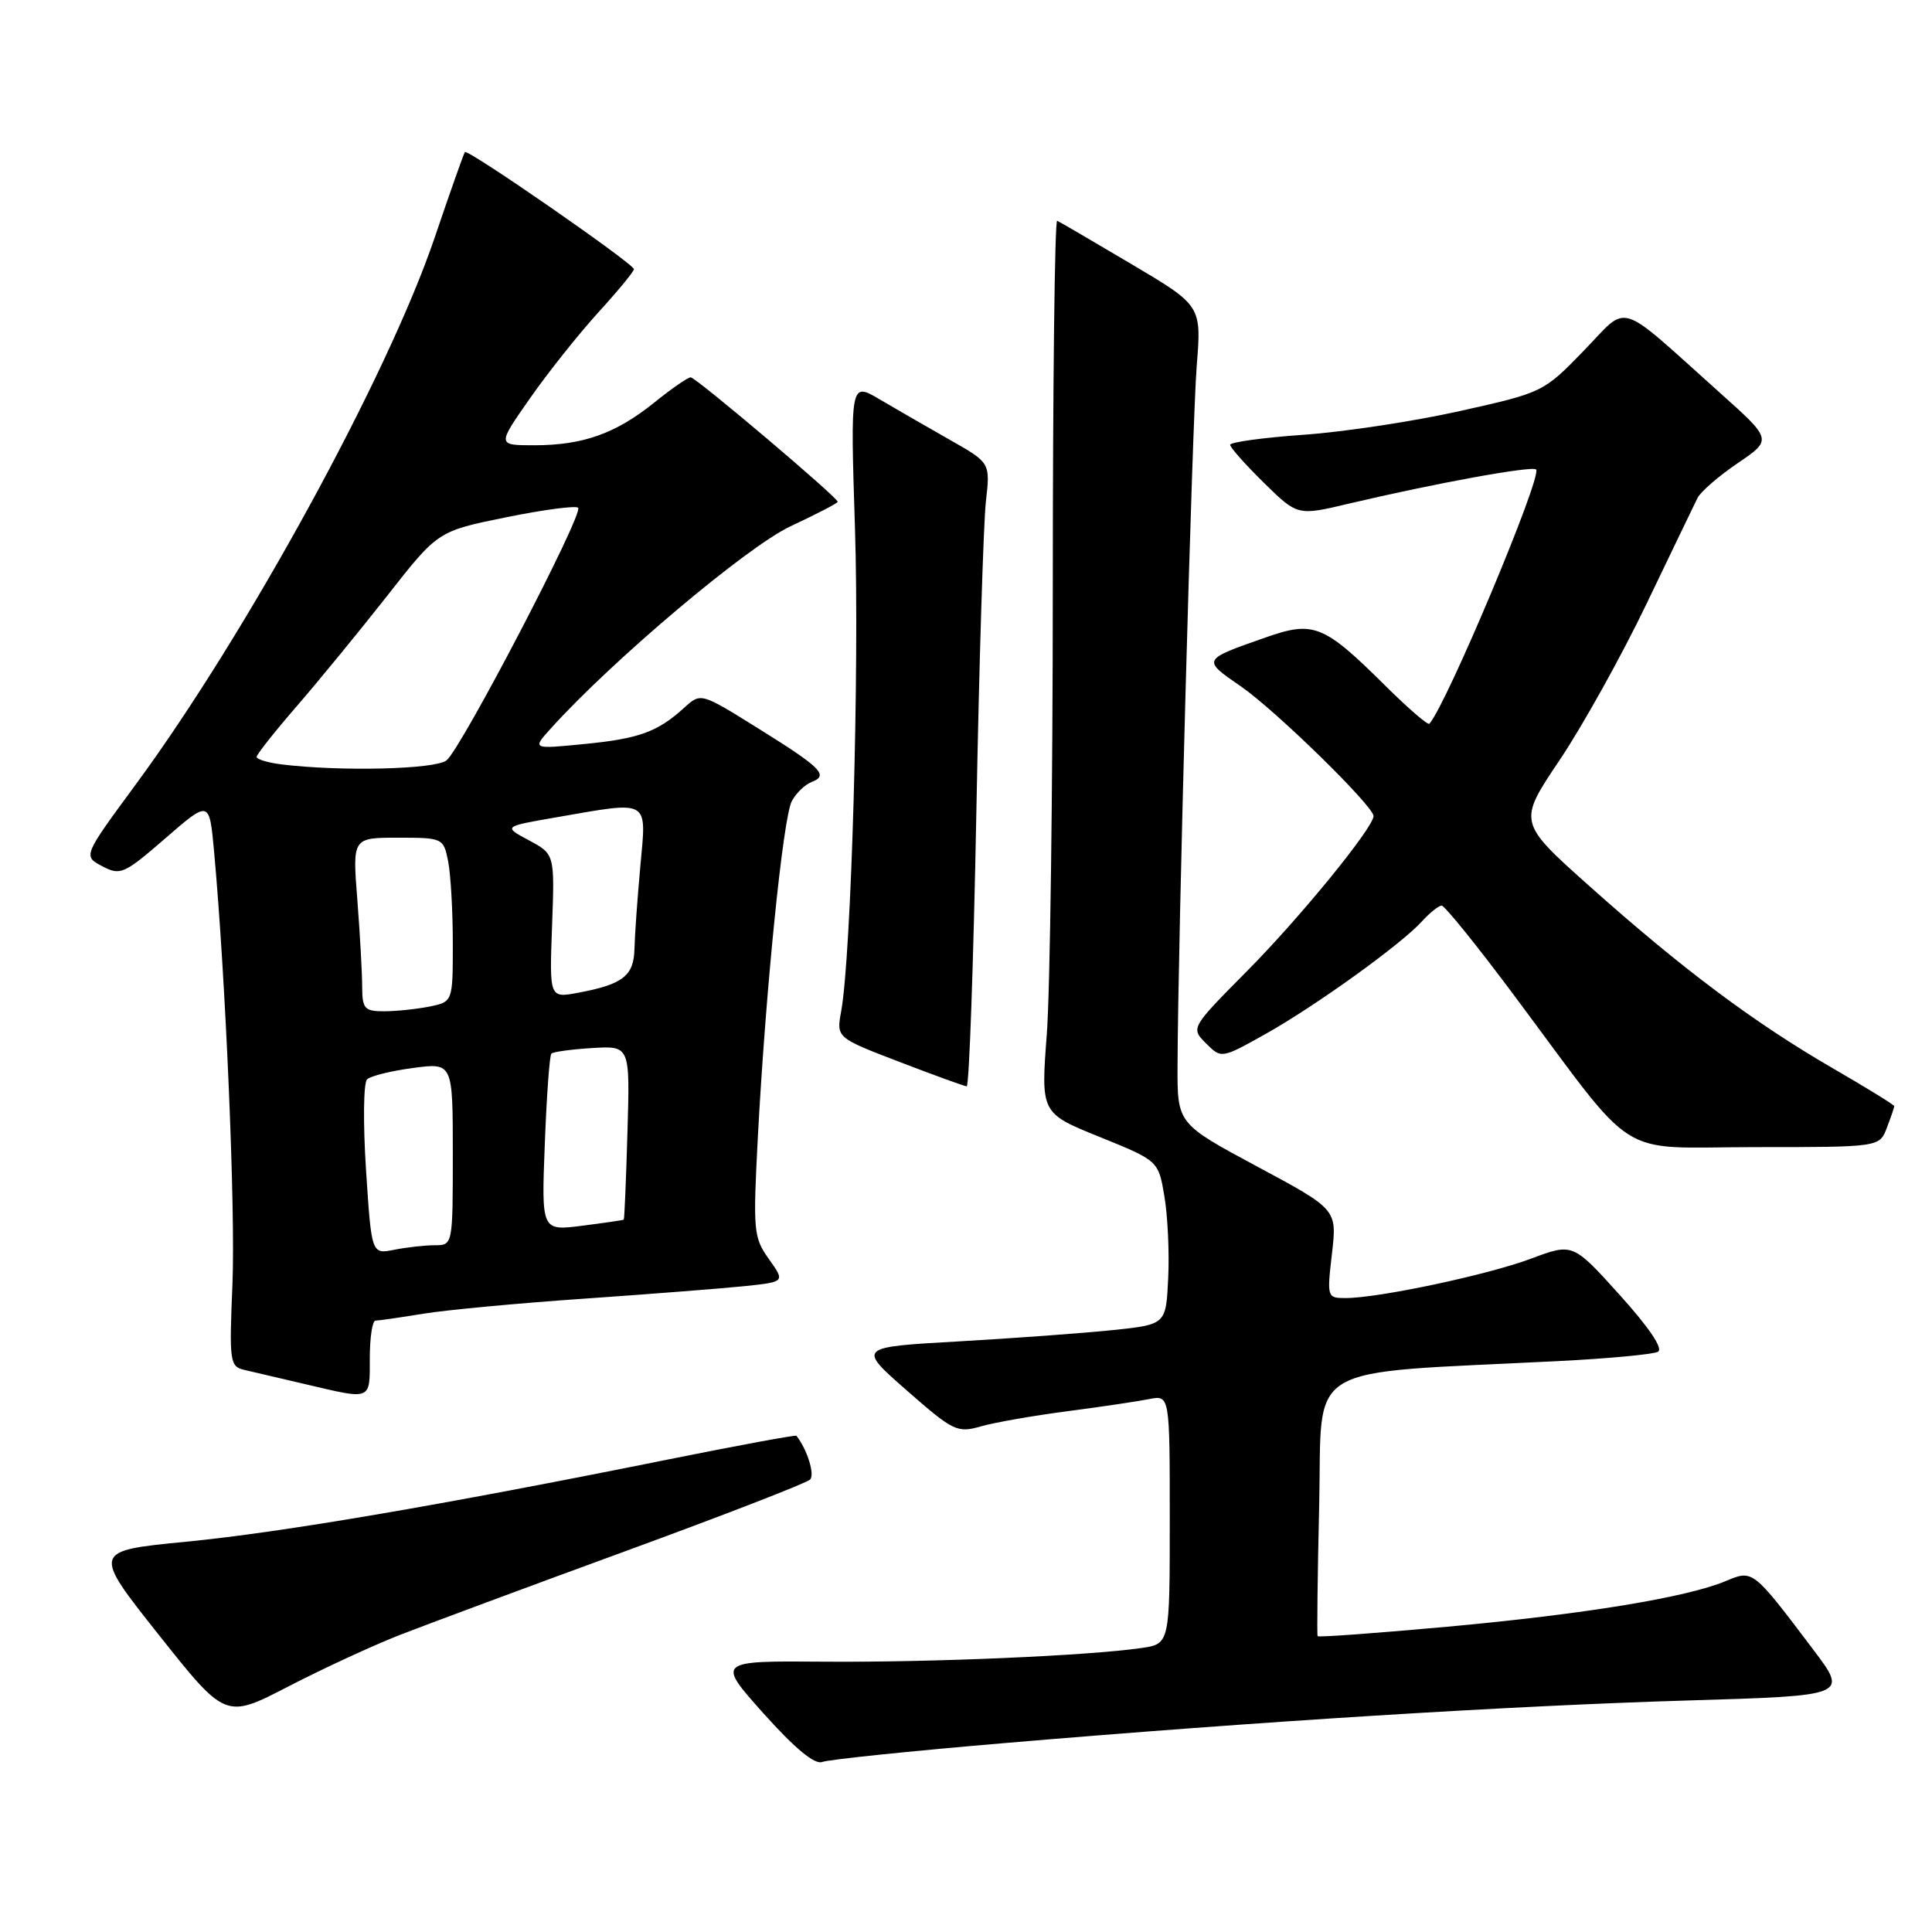 <?xml version="1.0" encoding="UTF-8" standalone="no"?>
<!DOCTYPE svg PUBLIC "-//W3C//DTD SVG 1.1//EN" "http://www.w3.org/Graphics/SVG/1.1/DTD/svg11.dtd" >
<svg xmlns="http://www.w3.org/2000/svg" xmlns:xlink="http://www.w3.org/1999/xlink" version="1.1" viewBox="0 0 256 256">
 <g >
 <path fill="currentColor"
d=" M 132.97 230.98 C 166.77 228.10 200.01 226.03 223.69 225.32 C 244.88 224.69 244.88 224.69 240.27 218.59 C 232.22 207.93 232.29 207.98 228.64 209.51 C 223.45 211.68 209.91 213.89 191.78 215.55 C 182.42 216.40 174.69 216.97 174.59 216.80 C 174.49 216.64 174.58 208.80 174.80 199.39 C 175.24 180.23 172.13 182.09 206.50 180.35 C 213.10 180.02 219.03 179.46 219.68 179.12 C 220.42 178.73 218.57 175.97 214.63 171.60 C 208.41 164.70 208.41 164.70 202.84 166.79 C 197.08 168.94 182.67 172.00 178.29 172.00 C 175.85 172.00 175.82 171.90 176.49 166.12 C 177.17 160.25 177.17 160.25 166.58 154.57 C 156.00 148.89 156.00 148.89 156.03 141.20 C 156.09 124.67 157.97 56.07 158.57 48.50 C 159.21 40.50 159.21 40.50 149.93 35.00 C 144.83 31.98 140.40 29.39 140.08 29.25 C 139.76 29.11 139.50 50.94 139.50 77.75 C 139.50 104.56 139.14 131.22 138.71 137.00 C 137.91 147.50 137.91 147.50 145.71 150.65 C 153.50 153.81 153.50 153.81 154.29 158.53 C 154.73 161.13 154.96 166.01 154.79 169.38 C 154.50 175.50 154.50 175.50 147.50 176.24 C 143.65 176.64 134.45 177.32 127.06 177.74 C 113.61 178.50 113.61 178.50 120.14 184.23 C 126.32 189.65 126.85 189.90 129.98 189.00 C 131.80 188.48 136.94 187.58 141.40 187.00 C 145.85 186.42 150.74 185.69 152.25 185.39 C 155.00 184.84 155.00 184.84 155.00 201.33 C 155.00 217.82 155.00 217.82 151.25 218.37 C 144.10 219.40 123.43 220.29 109.22 220.18 C 94.94 220.07 94.94 220.07 101.19 227.06 C 105.34 231.69 107.95 233.85 108.95 233.47 C 109.77 233.15 120.58 232.03 132.97 230.98 Z  M 53.00 216.63 C 56.58 215.24 70.07 210.22 83.00 205.49 C 95.93 200.76 106.88 196.51 107.34 196.05 C 108.00 195.40 106.95 192.05 105.53 190.25 C 105.42 190.11 97.72 191.54 88.42 193.41 C 58.52 199.44 37.35 203.05 24.63 204.29 C 12.22 205.50 12.22 205.50 21.05 216.64 C 29.89 227.77 29.89 227.77 38.20 223.47 C 42.76 221.11 49.42 218.03 53.00 216.63 Z  M 49.00 180.00 C 49.00 177.25 49.34 175.00 49.75 174.99 C 50.16 174.99 53.00 174.58 56.05 174.08 C 59.10 173.58 68.77 172.67 77.55 172.07 C 86.32 171.46 95.87 170.71 98.77 170.41 C 104.03 169.85 104.03 169.85 101.88 166.83 C 99.84 163.97 99.77 163.11 100.42 150.65 C 101.46 131.10 103.76 108.32 104.92 106.15 C 105.48 105.10 106.66 103.96 107.54 103.62 C 109.85 102.74 108.87 101.75 100.44 96.50 C 92.87 91.78 92.87 91.78 90.68 93.76 C 87.15 96.98 84.69 97.88 77.40 98.59 C 70.50 99.27 70.50 99.27 73.00 96.51 C 81.15 87.48 99.00 72.43 104.74 69.74 C 108.18 68.13 111.00 66.67 111.00 66.49 C 111.00 65.91 92.21 50.00 91.52 50.00 C 91.14 50.00 88.96 51.51 86.67 53.36 C 81.57 57.46 77.23 59.00 70.79 59.00 C 65.87 59.00 65.87 59.00 70.19 52.83 C 72.56 49.43 76.64 44.30 79.25 41.43 C 81.86 38.57 84.00 35.97 84.00 35.67 C 84.00 34.96 61.96 19.68 61.60 20.15 C 61.45 20.34 59.64 25.45 57.59 31.50 C 51.38 49.79 32.68 83.99 17.97 103.97 C 11.00 113.44 11.00 113.44 13.55 114.78 C 15.95 116.04 16.43 115.83 21.92 111.07 C 27.74 106.02 27.74 106.02 28.36 112.76 C 29.90 129.58 31.21 160.23 30.80 170.15 C 30.37 180.54 30.44 181.07 32.42 181.53 C 33.57 181.80 37.20 182.65 40.50 183.42 C 49.30 185.49 49.00 185.62 49.00 180.00 Z  M 250.02 149.43 C 250.56 148.02 251.00 146.73 251.00 146.57 C 251.00 146.40 247.29 144.12 242.75 141.49 C 232.40 135.49 222.87 128.36 210.66 117.46 C 201.12 108.95 201.12 108.95 206.65 100.73 C 209.69 96.20 214.88 86.88 218.18 80.00 C 221.48 73.12 224.51 66.83 224.92 66.00 C 225.32 65.17 227.72 63.10 230.24 61.38 C 234.84 58.26 234.84 58.26 227.90 52.05 C 213.98 39.59 215.95 40.20 209.84 46.49 C 204.54 51.96 204.42 52.02 193.47 54.46 C 187.40 55.82 178.06 57.24 172.72 57.61 C 167.37 57.99 163.00 58.59 163.00 58.94 C 163.00 59.29 165.01 61.55 167.46 63.96 C 171.93 68.35 171.93 68.35 178.71 66.74 C 190.14 64.04 203.02 61.69 203.54 62.21 C 204.40 63.06 191.65 93.42 189.40 95.90 C 189.20 96.12 186.55 93.83 183.51 90.81 C 175.40 82.77 174.07 82.23 167.72 84.46 C 159.24 87.43 159.26 87.39 164.41 90.94 C 168.99 94.09 182.00 106.81 182.00 108.13 C 182.00 109.65 172.33 121.51 165.30 128.61 C 157.77 136.21 157.77 136.21 159.80 138.25 C 161.84 140.28 161.84 140.28 167.67 137.02 C 174.32 133.29 185.68 125.12 188.44 122.06 C 189.47 120.93 190.64 120.00 191.03 120.00 C 191.43 120.00 195.70 125.29 200.52 131.75 C 217.33 154.27 213.73 152.00 232.59 152.00 C 249.05 152.00 249.05 152.00 250.02 149.43 Z  M 129.37 107.75 C 129.74 87.81 130.32 69.21 130.64 66.41 C 131.22 61.32 131.22 61.32 125.86 58.28 C 122.91 56.61 118.74 54.20 116.58 52.93 C 112.67 50.61 112.67 50.61 113.29 70.05 C 113.89 88.67 112.80 126.65 111.46 134.00 C 110.82 137.50 110.82 137.50 119.16 140.70 C 123.75 142.46 127.77 143.92 128.09 143.95 C 128.42 143.98 128.99 127.69 129.37 107.75 Z  M 48.50 155.02 C 48.10 148.86 48.16 143.46 48.64 143.02 C 49.11 142.57 51.86 141.89 54.75 141.51 C 60.00 140.81 60.00 140.81 60.00 152.91 C 60.00 164.97 59.99 165.00 57.62 165.00 C 56.32 165.00 53.90 165.27 52.24 165.60 C 49.23 166.20 49.23 166.20 48.50 155.02 Z  M 72.19 151.57 C 72.43 145.23 72.82 139.85 73.06 139.61 C 73.30 139.37 75.74 139.04 78.49 138.87 C 83.48 138.57 83.48 138.57 83.14 150.03 C 82.96 156.34 82.74 161.55 82.65 161.61 C 82.57 161.68 80.08 162.04 77.12 162.42 C 71.74 163.10 71.74 163.10 72.19 151.57 Z  M 47.99 130.75 C 47.99 128.96 47.70 123.79 47.35 119.25 C 46.70 111.00 46.70 111.00 52.73 111.00 C 58.67 111.00 58.76 111.04 59.38 114.12 C 59.72 115.84 60.00 120.74 60.00 125.00 C 60.00 132.75 60.00 132.75 56.88 133.38 C 55.16 133.72 52.46 134.00 50.88 134.00 C 48.30 134.00 48.00 133.66 47.99 130.75 Z  M 73.15 122.72 C 73.50 113.18 73.50 113.18 70.09 111.35 C 66.68 109.52 66.68 109.52 73.59 108.32 C 86.27 106.12 85.66 105.78 84.85 114.75 C 84.46 119.01 84.11 123.95 84.07 125.71 C 83.99 129.30 82.55 130.43 76.63 131.54 C 72.80 132.26 72.80 132.26 73.15 122.72 Z  M 37.25 101.28 C 35.46 101.05 34.00 100.61 34.00 100.30 C 34.00 99.98 36.38 96.97 39.29 93.61 C 42.20 90.25 47.61 83.65 51.31 78.94 C 58.02 70.38 58.02 70.38 67.04 68.55 C 71.99 67.54 76.30 66.97 76.61 67.28 C 77.37 68.03 61.14 99.16 59.17 100.75 C 57.68 101.95 45.12 102.25 37.25 101.28 Z "/>
</g>
</svg>
